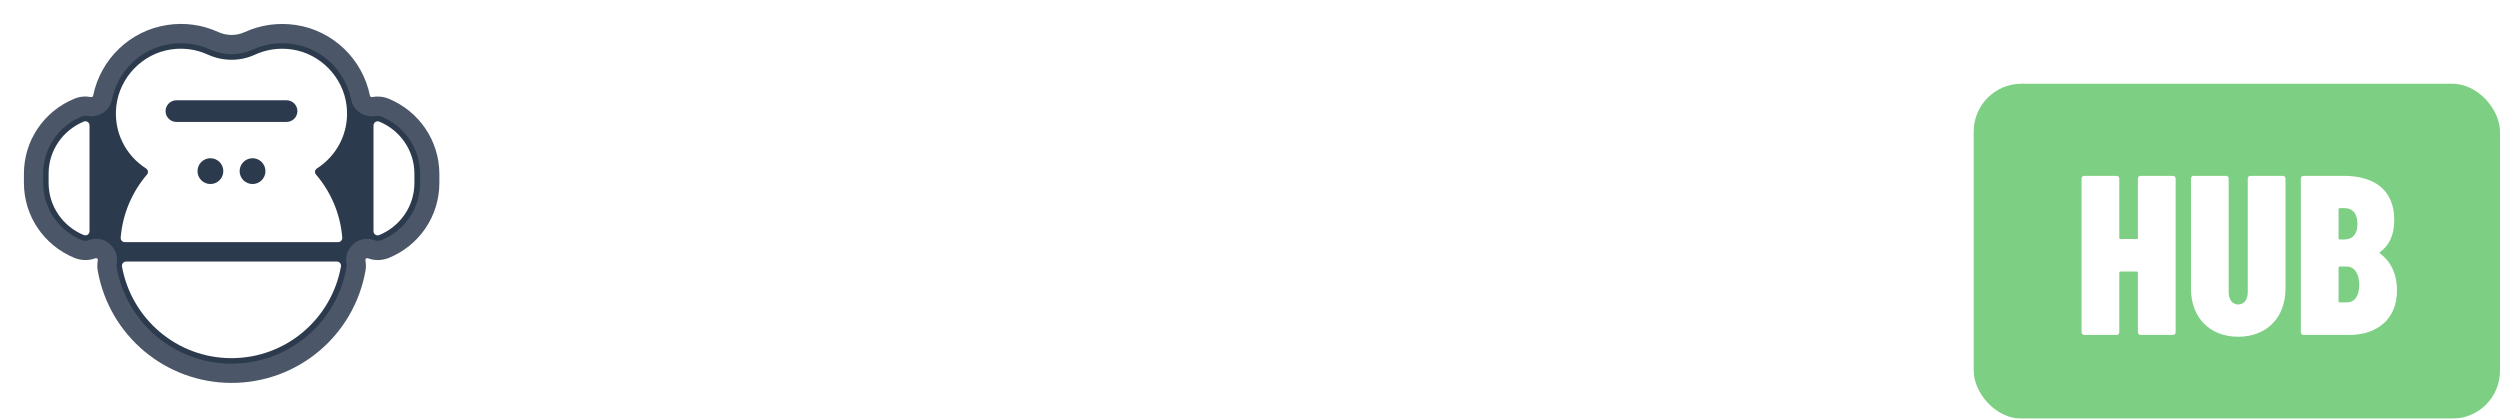 <svg width="209" height="35" viewBox="0 0 209 35" fill="none" xmlns="http://www.w3.org/2000/svg">
<path fill-rule="evenodd" clip-rule="evenodd" d="M49.257 14.527H52.971C54.238 14.527 55.251 13.432 55.172 12.123C55.092 10.933 54.071 10.03 52.898 10.03H49.257C49.09 10.03 48.953 10.171 48.953 10.341V14.216C48.953 14.386 49.09 14.527 49.257 14.527ZM55.678 17.847C55.592 17.914 55.555 18.032 55.599 18.136L59.182 26.758C59.248 26.914 59.139 27.084 58.972 27.084H55.237C55.049 27.084 54.882 26.965 54.81 26.788L51.675 18.86C51.603 18.683 51.436 18.564 51.248 18.564L49.242 18.557C49.076 18.557 48.938 18.698 48.938 18.868V26.773C48.938 26.943 48.801 27.084 48.634 27.084H45.304C45.138 27.084 45 26.943 45 26.773V6.311C45 6.141 45.138 6 45.304 6H52.964C56.279 6 59.03 8.684 59.11 12.072C59.168 14.416 58.263 16.05 56.062 17.573C55.958 17.651 55.872 17.71 55.803 17.758V17.758C55.753 17.793 55.712 17.822 55.678 17.847ZM66.328 23.689C67.769 23.689 68.587 23.083 68.768 21.885C68.949 20.665 68.949 18.513 68.768 17.285C68.587 16.087 67.769 15.481 66.328 15.481C64.837 15.481 64.113 16.02 63.917 17.285C63.736 18.505 63.736 20.657 63.917 21.885C64.084 23.098 64.873 23.689 66.328 23.689ZM60.268 17.315C60.688 13.883 63.005 11.754 66.328 11.754C69.665 11.754 72.004 13.883 72.416 17.315C72.569 18.527 72.569 20.643 72.416 21.855C71.997 25.287 69.68 27.417 66.357 27.417C63.012 27.417 60.681 25.287 60.268 21.855C60.116 20.643 60.116 18.52 60.268 17.315ZM83.153 21.878C83.088 23.053 82.161 23.815 80.8 23.815C79.388 23.815 78.519 23.113 78.418 21.878C78.331 20.657 78.331 18.513 78.418 17.293C78.483 16.405 78.954 15.355 80.8 15.355C82.161 15.355 83.081 16.117 83.153 17.293C83.24 18.513 83.24 20.657 83.153 21.878ZM81.249 11.754C79.982 11.754 79.345 12.057 78.751 12.589C78.635 12.7 78.447 12.611 78.447 12.449V6.311C78.447 6.141 78.31 6 78.143 6H75.11C74.943 6 74.806 6.141 74.806 6.311V26.773C74.806 26.943 74.943 27.084 75.11 27.084H77.108C77.253 27.084 77.39 27.017 77.477 26.899L78.216 25.901C78.288 25.797 78.44 25.804 78.512 25.901C79.048 26.655 79.808 27.417 81.256 27.417C84.232 27.417 86.563 25.08 86.809 21.863C86.896 20.65 86.896 18.527 86.809 17.315C86.555 14.09 84.224 11.754 81.249 11.754ZM147.933 23.815C149.294 23.815 150.221 23.053 150.286 21.878C150.38 20.657 150.38 18.513 150.286 17.293C150.214 16.117 149.294 15.355 147.933 15.355C146.521 15.355 145.653 16.065 145.551 17.293C145.464 18.513 145.464 20.657 145.551 21.878C145.624 22.765 146.087 23.815 147.933 23.815ZM148.382 11.754C151.358 11.754 153.696 14.09 153.935 17.307C154.022 18.52 154.022 20.65 153.935 21.863C153.689 25.08 151.358 27.417 148.382 27.417C147.115 27.417 146.471 27.113 145.884 26.573C145.769 26.463 145.58 26.551 145.58 26.714V32.689C145.58 32.859 145.443 33 145.276 33H142.243C142.076 33 141.939 32.859 141.939 32.689V12.397C141.939 12.227 142.076 12.086 142.243 12.086H144.241C144.386 12.086 144.523 12.153 144.61 12.271L145.341 13.27C145.421 13.373 145.566 13.373 145.638 13.27C146.174 12.515 146.934 11.754 148.382 11.754ZM97.125 21.885C96.944 23.083 96.126 23.689 94.686 23.689C93.231 23.689 92.441 23.098 92.275 21.885C92.094 20.657 92.094 18.505 92.275 17.285C92.47 16.02 93.194 15.481 94.686 15.481C96.126 15.481 96.944 16.087 97.125 17.285C97.306 18.513 97.306 20.665 97.125 21.885ZM94.686 11.754C91.363 11.754 89.046 13.883 88.626 17.315C88.474 18.52 88.474 20.643 88.626 21.855C89.039 25.287 91.377 27.417 94.715 27.417C98.038 27.417 100.354 25.287 100.774 21.855C100.926 20.643 100.926 18.527 100.774 17.315C100.354 13.883 98.023 11.754 94.686 11.754ZM102.642 17.315C103.062 13.883 105.393 11.754 108.731 11.754C112.242 11.754 114.696 14.157 114.689 17.625V17.803C114.689 17.973 114.551 18.113 114.385 18.113H111.511C111.351 18.113 111.221 17.995 111.206 17.832C111.206 17.818 111.205 17.804 111.203 17.79C111.201 17.773 111.199 17.756 111.199 17.736C111.112 16.272 110.251 15.495 108.702 15.495C107.196 15.495 106.45 16.05 106.291 17.3C106.139 18.52 106.139 20.672 106.291 21.892C106.428 23.098 107.246 23.704 108.731 23.704C110.236 23.704 110.975 23.031 111.199 21.471V21.47C111.206 21.426 111.214 21.382 111.221 21.345C111.243 21.19 111.373 21.079 111.525 21.079H114.392C114.558 21.079 114.696 21.219 114.696 21.39V21.567C114.696 25.405 111.699 27.417 108.731 27.417C105.386 27.417 103.055 25.287 102.642 21.855C102.49 20.643 102.49 18.52 102.642 17.315ZM124.955 21.885C124.774 23.083 123.955 23.689 122.515 23.689C121.06 23.689 120.271 23.098 120.104 21.885C119.923 20.657 119.923 18.505 120.104 17.285C120.299 16.02 121.023 15.481 122.515 15.481C123.955 15.481 124.774 16.087 124.955 17.285C125.136 18.513 125.136 20.665 124.955 21.885ZM122.515 11.754C119.192 11.754 116.875 13.883 116.455 17.315C116.303 18.52 116.303 20.643 116.455 21.855C116.868 25.287 119.206 27.417 122.544 27.417C125.867 27.417 128.183 25.287 128.603 21.855C128.755 20.643 128.755 18.527 128.603 17.315C128.183 13.883 125.852 11.754 122.515 11.754ZM138.58 12.094H139.767C139.941 12.094 140.078 12.234 140.071 12.404V15.2C140.071 15.37 139.933 15.51 139.767 15.51H138.551C136.053 15.51 134.562 16.93 134.562 19.311V26.781C134.562 26.951 134.424 27.091 134.257 27.091H131.224C131.058 27.091 130.92 26.951 130.92 26.781V12.412C130.92 12.242 131.058 12.101 131.224 12.101H133.012C133.208 12.101 133.382 12.227 133.447 12.419L134.019 14.142C134.062 14.275 134.229 14.312 134.323 14.216C134.598 13.928 135.076 13.447 135.322 13.247C135.915 12.759 136.726 12.094 138.58 12.094Z" fill="white"/>
<mask id="path-2-outside-1" maskUnits="userSpaceOnUse" x="0" y="0" width="39" height="34" fill="black">
<rect fill="white" width="39" height="34"/>
<path d="M31.106 8.113C31.561 8.026 32.038 8.07 32.482 8.248C35.051 9.305 36.715 11.765 36.731 14.518V15.293C36.731 18.052 35.072 20.512 32.504 21.563C32.206 21.682 31.892 21.742 31.583 21.742C31.295 21.742 31.014 21.688 30.748 21.59C30.64 21.547 30.526 21.644 30.548 21.758C30.602 22.045 30.607 22.343 30.553 22.641C29.583 28.071 24.879 32.011 19.363 32.011C13.846 32.011 9.142 28.071 8.172 22.641C8.118 22.343 8.124 22.045 8.178 21.758C8.199 21.644 8.086 21.547 7.977 21.59C7.706 21.688 7.424 21.742 7.143 21.742C6.834 21.742 6.525 21.682 6.227 21.563C3.658 20.506 2 18.046 2 15.293V14.518C2 11.76 3.658 9.3 6.227 8.248C6.671 8.064 7.148 8.026 7.603 8.113C7.69 8.129 7.771 8.08 7.788 7.994C8.405 4.943 10.871 2.553 13.987 2.087C15.45 1.865 16.924 2.071 18.246 2.678C18.599 2.84 18.978 2.921 19.357 2.921C19.737 2.921 20.116 2.84 20.468 2.678C21.79 2.076 23.264 1.87 24.727 2.087C27.843 2.553 30.309 4.943 30.927 7.994C30.943 8.08 31.019 8.129 31.106 8.113Z"/>
</mask>
<path d="M31.106 8.113C31.561 8.026 32.038 8.07 32.482 8.248C35.051 9.305 36.715 11.765 36.731 14.518V15.293C36.731 18.052 35.072 20.512 32.504 21.563C32.206 21.682 31.892 21.742 31.583 21.742C31.295 21.742 31.014 21.688 30.748 21.59C30.64 21.547 30.526 21.644 30.548 21.758C30.602 22.045 30.607 22.343 30.553 22.641C29.583 28.071 24.879 32.011 19.363 32.011C13.846 32.011 9.142 28.071 8.172 22.641C8.118 22.343 8.124 22.045 8.178 21.758C8.199 21.644 8.086 21.547 7.977 21.59C7.706 21.688 7.424 21.742 7.143 21.742C6.834 21.742 6.525 21.682 6.227 21.563C3.658 20.506 2 18.046 2 15.293V14.518C2 11.76 3.658 9.3 6.227 8.248C6.671 8.064 7.148 8.026 7.603 8.113C7.69 8.129 7.771 8.08 7.788 7.994C8.405 4.943 10.871 2.553 13.987 2.087C15.45 1.865 16.924 2.071 18.246 2.678C18.599 2.84 18.978 2.921 19.357 2.921C19.737 2.921 20.116 2.84 20.468 2.678C21.79 2.076 23.264 1.87 24.727 2.087C27.843 2.553 30.309 4.943 30.927 7.994C30.943 8.08 31.019 8.129 31.106 8.113Z" fill="#2C3A4D"/>
<path d="M32.482 8.248L33.094 6.761L33.083 6.757L32.482 8.248ZM31.106 8.113L31.402 9.693L31.407 9.692L31.106 8.113ZM30.927 7.994L32.507 7.697L32.505 7.686L32.503 7.675L30.927 7.994ZM24.727 2.087L24.965 0.497L24.963 0.496L24.727 2.087ZM20.468 2.678L19.802 1.214L19.794 1.218L20.468 2.678ZM18.246 2.678L18.92 1.218L18.917 1.216L18.246 2.678ZM13.987 2.087L14.225 3.677L14.228 3.677L13.987 2.087ZM7.788 7.994L6.212 7.675L6.209 7.686L6.207 7.697L7.788 7.994ZM7.603 8.113L7.302 9.692L7.307 9.693L7.603 8.113ZM6.227 8.248L6.836 9.737L6.843 9.734L6.227 8.248ZM6.227 21.563L5.615 23.05L5.622 23.053L5.63 23.056L6.227 21.563ZM7.977 21.59L8.522 23.103L8.548 23.093L8.574 23.083L7.977 21.59ZM8.178 21.758L6.598 21.457L6.598 21.46L8.178 21.758ZM8.172 22.641L9.755 22.359L9.754 22.354L8.172 22.641ZM30.553 22.641L28.971 22.354L28.97 22.359L30.553 22.641ZM30.548 21.758L32.128 21.46L32.127 21.457L30.548 21.758ZM30.748 21.59L30.151 23.083L30.172 23.091L30.194 23.099L30.748 21.59ZM32.504 21.563L33.101 23.056L33.113 23.051L32.504 21.563ZM36.731 14.518H38.339L38.339 14.509L36.731 14.518ZM33.083 6.757C32.35 6.462 31.561 6.39 30.805 6.533L31.407 9.692C31.561 9.663 31.725 9.677 31.882 9.74L33.083 6.757ZM30.809 6.533C31.142 6.47 31.531 6.523 31.875 6.75C32.225 6.98 32.439 7.334 32.507 7.697L29.347 8.29C29.536 9.3 30.494 9.864 31.402 9.693L30.809 6.533ZM32.503 7.675C31.753 3.971 28.761 1.064 24.965 0.497L24.49 3.677C26.927 4.042 28.865 5.915 29.351 8.313L32.503 7.675ZM24.963 0.496C23.198 0.235 21.41 0.483 19.802 1.214L21.134 4.141C22.17 3.67 23.331 3.506 24.492 3.678L24.963 0.496ZM19.794 1.218C19.656 1.282 19.507 1.314 19.357 1.314V4.529C19.966 4.529 20.576 4.399 21.142 4.138L19.794 1.218ZM19.357 1.314C19.207 1.314 19.058 1.282 18.92 1.218L17.573 4.138C18.139 4.399 18.748 4.529 19.357 4.529V1.314ZM18.917 1.216C17.306 0.477 15.515 0.229 13.746 0.497L14.228 3.677C15.385 3.501 16.542 3.664 17.576 4.139L18.917 1.216ZM13.749 0.497C9.954 1.064 6.962 3.971 6.212 7.675L9.363 8.313C9.849 5.915 11.788 4.042 14.225 3.677L13.749 0.497ZM6.207 7.697C6.374 6.806 7.223 6.406 7.9 6.533L7.307 9.693C8.157 9.853 9.168 9.355 9.368 8.29L6.207 7.697ZM7.904 6.533C7.161 6.392 6.364 6.451 5.611 6.763L6.843 9.734C6.979 9.677 7.135 9.661 7.302 9.692L7.904 6.533ZM5.618 6.76C2.45 8.057 0.392 11.102 0.392 14.518H3.608C3.608 12.418 4.867 10.543 6.836 9.737L5.618 6.76ZM0.392 14.518V15.293H3.608V14.518H0.392ZM0.392 15.293C0.392 18.705 2.451 21.748 5.615 23.05L6.839 20.076C4.866 19.265 3.608 17.387 3.608 15.293H0.392ZM5.63 23.056C6.114 23.25 6.625 23.35 7.143 23.35V20.134C7.043 20.134 6.936 20.115 6.824 20.07L5.63 23.056ZM7.143 23.35C7.631 23.35 8.096 23.256 8.522 23.103L7.433 20.077C7.316 20.119 7.218 20.134 7.143 20.134V23.35ZM8.574 23.083C7.453 23.532 6.392 22.538 6.598 21.457L9.757 22.059C10.006 20.751 8.718 19.562 7.38 20.097L8.574 23.083ZM6.598 21.46C6.509 21.928 6.499 22.425 6.59 22.929L9.754 22.354C9.738 22.262 9.738 22.163 9.758 22.056L6.598 21.46ZM6.589 22.924C7.696 29.121 13.067 33.619 19.363 33.619V30.403C14.625 30.403 10.588 27.022 9.755 22.359L6.589 22.924ZM19.363 33.619C25.659 33.619 31.029 29.121 32.136 22.924L28.97 22.359C28.137 27.022 24.1 30.403 19.363 30.403V33.619ZM32.135 22.929C32.227 22.425 32.216 21.928 32.128 21.46L28.968 22.056C28.988 22.163 28.988 22.262 28.971 22.354L32.135 22.929ZM32.127 21.457C32.333 22.537 31.273 23.532 30.151 23.083L31.345 20.097C30.007 19.562 28.719 20.751 28.968 22.059L32.127 21.457ZM30.194 23.099C30.623 23.257 31.093 23.35 31.583 23.35V20.134C31.498 20.134 31.404 20.118 31.302 20.081L30.194 23.099ZM31.583 23.35C32.097 23.35 32.614 23.251 33.101 23.056L31.907 20.07C31.798 20.114 31.686 20.134 31.583 20.134V23.35ZM33.113 23.051C36.281 21.755 38.339 18.709 38.339 15.293H35.123C35.123 17.394 33.864 19.269 31.895 20.075L33.113 23.051ZM38.339 15.293V14.518H35.123V15.293H38.339ZM38.339 14.509C38.319 11.102 36.257 8.063 33.094 6.761L31.87 9.735C33.844 10.547 35.111 12.428 35.123 14.528L38.339 14.509Z" fill="white" fill-opacity="0.15" mask="url(#path-2-outside-1)"/>
<path fill-rule="evenodd" clip-rule="evenodd" d="M31.702 19.651C33.425 18.946 34.644 17.271 34.644 15.299V14.524C34.644 12.552 33.425 10.872 31.702 10.167C31.474 10.075 31.225 10.243 31.225 10.487V19.331C31.225 19.58 31.474 19.743 31.702 19.651ZM28.613 19.862C28.45 17.857 27.654 16.036 26.418 14.595C26.277 14.427 26.315 14.199 26.499 14.08C28.179 13.007 29.231 11.04 28.976 8.85C28.7 6.466 26.797 4.493 24.424 4.136C23.313 3.973 22.251 4.141 21.33 4.564C20.695 4.856 20.024 4.997 19.352 4.997C18.674 4.997 18.002 4.851 17.374 4.564C16.452 4.141 15.39 3.968 14.279 4.136C11.906 4.488 10.004 6.466 9.727 8.85C9.473 11.045 10.524 13.007 12.204 14.08C12.388 14.199 12.426 14.427 12.285 14.595C11.055 16.036 10.253 17.857 10.09 19.862C10.074 20.068 10.226 20.241 10.432 20.241H19.352H28.271C28.472 20.241 28.629 20.062 28.613 19.862ZM10.199 22.279C10.979 26.63 14.773 29.941 19.352 29.941C23.931 29.941 27.724 26.636 28.504 22.279C28.542 22.062 28.38 21.867 28.163 21.867H19.352H10.54C10.323 21.867 10.161 22.067 10.199 22.279ZM7.007 19.651C7.235 19.743 7.484 19.575 7.484 19.331V10.481C7.484 10.232 7.235 10.07 7.007 10.162C5.284 10.872 4.064 12.546 4.064 14.519V15.299C4.064 17.266 5.284 18.946 7.007 19.651ZM14.745 8.384H23.958C24.456 8.384 24.863 8.79 24.863 9.289C24.863 9.787 24.456 10.194 23.958 10.194H14.745C14.247 10.194 13.841 9.787 13.841 9.289C13.841 8.79 14.247 8.384 14.745 8.384ZM20.034 14.307C20.034 13.711 20.517 13.228 21.113 13.228C21.709 13.228 22.191 13.711 22.191 14.307C22.191 14.903 21.709 15.385 21.113 15.385C20.517 15.385 20.034 14.903 20.034 14.307ZM17.59 13.228C16.994 13.228 16.512 13.711 16.512 14.307C16.512 14.903 16.994 15.385 17.59 15.385C18.186 15.385 18.669 14.903 18.669 14.307C18.669 13.711 18.186 13.228 17.59 13.228Z" fill="white"/>
<g filter="url(#filter0_b)">
<rect x="165" y="7" width="44" height="28" rx="4" fill="#7DCF83"/>
</g>
<path d="M178.73 14.928V19.887C178.73 19.944 178.692 19.982 178.635 19.982H177.267C177.21 19.982 177.172 19.944 177.172 19.887V14.928C177.172 14.795 177.077 14.7 176.944 14.7H174.246C174.113 14.7 174.018 14.795 174.018 14.928V27.772C174.018 27.905 174.113 28 174.246 28H176.944C177.077 28 177.172 27.905 177.172 27.772V22.794C177.172 22.737 177.21 22.699 177.267 22.699H178.635C178.692 22.699 178.73 22.737 178.73 22.794V27.772C178.73 27.905 178.825 28 178.958 28H181.656C181.789 28 181.884 27.905 181.884 27.772V14.928C181.884 14.795 181.789 14.7 181.656 14.7H178.958C178.825 14.7 178.73 14.795 178.73 14.928ZM187.116 28.152C189.491 28.152 191.068 26.556 191.068 24.124V14.928C191.068 14.795 190.973 14.7 190.84 14.7H188.142C188.009 14.7 187.914 14.795 187.914 14.928V24.428C187.914 25.036 187.61 25.454 187.116 25.454C186.622 25.454 186.318 25.036 186.318 24.428V14.928C186.318 14.795 186.223 14.7 186.09 14.7H183.392C183.259 14.7 183.164 14.795 183.164 14.928V24.124C183.164 26.556 184.741 28.152 187.116 28.152ZM200.387 24.295C200.387 22.813 199.817 21.825 198.962 21.179C198.905 21.141 198.924 21.103 198.981 21.065C199.76 20.495 200.159 19.621 200.159 18.386C200.159 15.859 198.468 14.7 195.922 14.7H192.578C192.445 14.7 192.35 14.795 192.35 14.928V27.772C192.35 27.905 192.445 28 192.578 28H196.416C198.62 28 200.387 26.765 200.387 24.295ZM195.599 17.398H195.979C196.701 17.398 197.081 17.873 197.081 18.728C197.081 19.545 196.701 20.02 195.979 20.02H195.599C195.542 20.02 195.504 19.982 195.504 19.925V17.493C195.504 17.436 195.542 17.398 195.599 17.398ZM196.169 25.283H195.599C195.542 25.283 195.504 25.245 195.504 25.188V22.376C195.504 22.319 195.542 22.281 195.599 22.281H196.188C196.834 22.281 197.233 22.889 197.233 23.82C197.233 24.789 196.815 25.283 196.169 25.283Z" fill="white"/>
<defs>
<filter id="filter0_b" x="151" y="-7" width="72" height="56" filterUnits="userSpaceOnUse" color-interpolation-filters="sRGB">
<feFlood flood-opacity="0" result="BackgroundImageFix"/>
<feGaussianBlur in="BackgroundImage" stdDeviation="7"/>
<feComposite in2="SourceAlpha" operator="in" result="effect1_backgroundBlur"/>
<feBlend mode="normal" in="SourceGraphic" in2="effect1_backgroundBlur" result="shape"/>
</filter>
</defs>
</svg>
